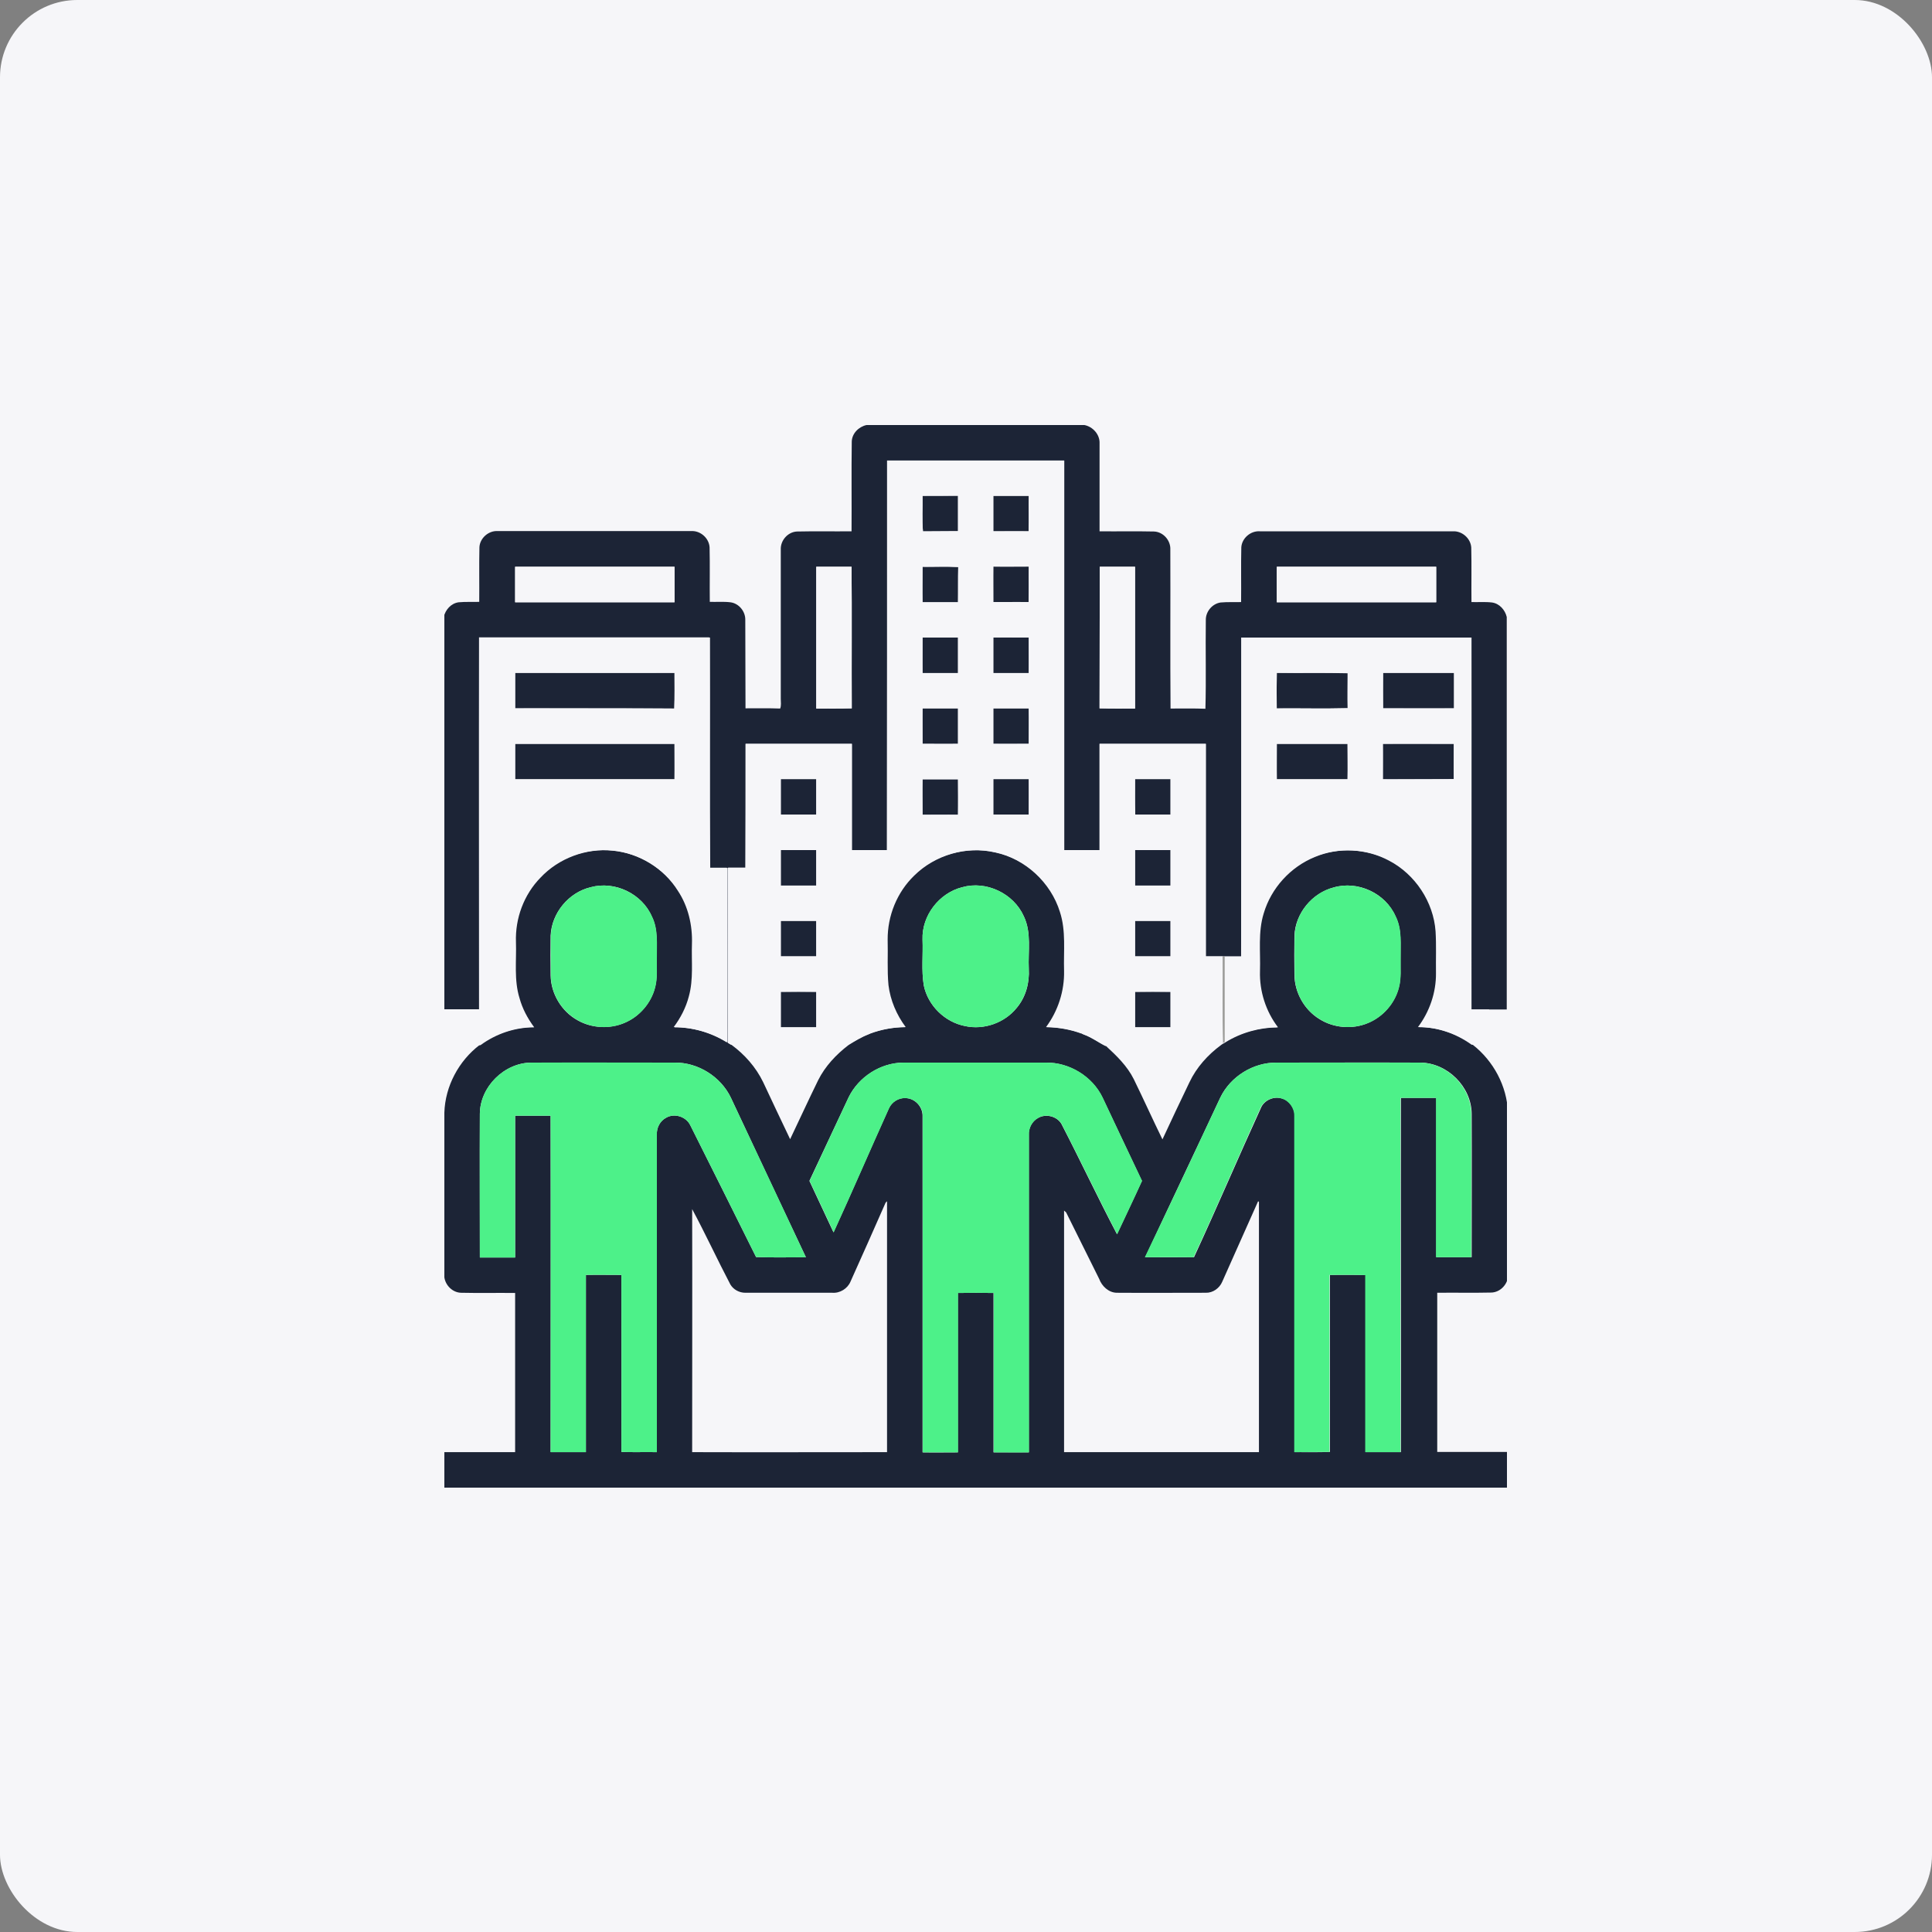 <svg width="100" height="100" viewBox="0 0 100 100" fill="none" xmlns="http://www.w3.org/2000/svg">
<rect x="0" y="0" width="100" height="100" fill="#808080" stroke="none"/>
<rect width="100" height="100" rx="4" fill="#F6F6F9"/>
<g clip-path="url(#clip0_529_5122)">
<path d="M44.85 22H56.129C56.569 22.086 56.935 22.494 56.913 22.956C56.913 24.471 56.913 25.985 56.913 27.5C57.858 27.511 58.793 27.489 59.738 27.511C60.211 27.532 60.598 27.973 60.576 28.445C60.587 31.185 60.565 33.924 60.587 36.674C61.188 36.674 61.79 36.663 62.392 36.685C62.435 35.159 62.392 33.623 62.413 32.098C62.402 31.657 62.746 31.249 63.176 31.185C63.53 31.152 63.885 31.174 64.239 31.163C64.25 30.218 64.228 29.273 64.25 28.327C64.282 27.855 64.733 27.468 65.206 27.5C68.536 27.5 71.877 27.5 75.207 27.5C75.68 27.479 76.12 27.865 76.152 28.338C76.174 29.283 76.152 30.229 76.163 31.163C76.518 31.174 76.872 31.142 77.227 31.185C77.613 31.238 77.903 31.571 77.989 31.936V52.25C77.678 52.25 77.377 52.25 77.076 52.25C76.775 52.25 76.464 52.25 76.163 52.25C76.152 45.837 76.163 39.413 76.163 33C72.189 33 68.225 33 64.25 33C64.25 38.5 64.25 44 64.25 49.5C63.96 49.5 63.67 49.5 63.391 49.5H63.283C62.993 49.5 62.703 49.5 62.413 49.5C62.413 45.837 62.413 42.163 62.413 38.5C60.576 38.5 58.75 38.5 56.913 38.5C56.913 40.337 56.913 42.163 56.913 44C56.634 44 56.355 44 56.086 44H55.978C55.678 44 55.388 44 55.087 44C55.087 37.275 55.087 30.551 55.087 23.837C52.025 23.837 48.975 23.837 45.924 23.837C45.924 30.561 45.924 37.275 45.924 44C45.623 44 45.322 44 45.032 44H44.925C44.645 44 44.366 44 44.098 44C44.098 42.163 44.098 40.337 44.098 38.5C42.261 38.5 40.435 38.5 38.598 38.5C38.598 40.638 38.598 42.775 38.598 44.913C38.297 44.913 37.996 44.913 37.695 44.913C37.685 47.932 37.695 50.95 37.685 53.969C37.727 54.001 37.813 54.044 37.856 54.076C38.544 54.581 39.124 55.236 39.5 56.01C39.962 56.987 40.424 57.986 40.897 58.964C41.38 57.954 41.852 56.923 42.347 55.913C42.712 55.183 43.281 54.581 43.926 54.087C44.259 53.883 44.592 53.679 44.957 53.539L45.054 53.496C45.634 53.281 46.257 53.163 46.88 53.163C46.407 52.529 46.085 51.777 45.988 50.993C45.913 50.209 45.967 49.425 45.945 48.641C45.935 47.405 46.429 46.181 47.32 45.321C48.405 44.247 50.038 43.774 51.531 44.118C53.1 44.451 54.432 45.676 54.904 47.201C55.227 48.19 55.098 49.231 55.119 50.252C55.151 51.294 54.808 52.336 54.185 53.163C54.808 53.174 55.431 53.281 56.011 53.496L56.097 53.539C56.505 53.69 56.859 53.947 57.246 54.141C57.794 54.645 58.342 55.172 58.685 55.859C59.19 56.891 59.663 57.943 60.168 58.975C60.63 57.986 61.092 56.998 61.565 56.02C61.93 55.247 62.52 54.592 63.208 54.087C63.251 54.055 63.294 54.023 63.348 54.001L63.434 53.947C64.25 53.442 65.195 53.185 66.151 53.174C65.518 52.347 65.185 51.305 65.217 50.263C65.249 49.264 65.109 48.243 65.41 47.276C65.797 45.966 66.796 44.87 68.064 44.355C69.299 43.839 70.77 43.914 71.952 44.548C73.306 45.257 74.251 46.685 74.358 48.211C74.401 48.931 74.369 49.65 74.38 50.37C74.391 51.369 74.047 52.368 73.445 53.163C74.444 53.163 75.422 53.507 76.228 54.076C77.302 54.914 78 56.214 78.054 57.589V66.107C77.989 66.526 77.635 66.881 77.205 66.902C76.27 66.924 75.325 66.902 74.391 66.913C74.391 69.663 74.391 72.402 74.391 75.152C75.615 75.152 76.84 75.152 78.054 75.152V77H23V75.163C24.225 75.163 25.439 75.163 26.663 75.163C26.663 72.413 26.663 69.674 26.663 66.924C25.729 66.913 24.783 66.935 23.849 66.913C23.419 66.892 23.064 66.537 23 66.118V57.589C23.043 56.225 23.741 54.914 24.826 54.087C25.632 53.507 26.609 53.163 27.608 53.163C27.275 52.701 27.007 52.196 26.846 51.648C26.566 50.703 26.695 49.715 26.663 48.748C26.631 47.523 27.082 46.299 27.931 45.418C28.887 44.408 30.315 43.882 31.69 44.022C33.065 44.15 34.355 44.935 35.085 46.105C35.622 46.911 35.848 47.899 35.815 48.855C35.783 49.758 35.901 50.682 35.654 51.573C35.504 52.153 35.225 52.69 34.87 53.163C35.837 53.163 36.793 53.442 37.609 53.947C37.631 50.94 37.609 47.921 37.62 44.913C37.319 44.913 37.019 44.913 36.718 44.913C36.707 40.938 36.718 36.964 36.707 32.989C32.732 32.989 28.769 32.989 24.794 32.989C24.783 39.402 24.794 45.826 24.794 52.239C24.493 52.239 24.182 52.239 23.881 52.239C23.58 52.239 23.269 52.239 22.968 52.239V31.936C23.054 31.561 23.344 31.227 23.741 31.174C24.096 31.142 24.45 31.163 24.805 31.152C24.815 30.207 24.794 29.273 24.815 28.327C24.837 27.855 25.288 27.457 25.761 27.489C29.102 27.489 32.432 27.489 35.773 27.489C36.245 27.457 36.696 27.844 36.728 28.327C36.75 29.273 36.728 30.207 36.739 31.152C37.094 31.163 37.448 31.131 37.803 31.174C38.243 31.227 38.587 31.646 38.576 32.087C38.587 33.612 38.576 35.138 38.587 36.663C39.188 36.663 39.779 36.652 40.381 36.674C40.445 36.523 40.413 36.341 40.413 36.18C40.413 33.602 40.413 31.023 40.413 28.445C40.392 27.973 40.778 27.532 41.251 27.511C42.196 27.489 43.142 27.511 44.076 27.5C44.087 25.953 44.065 24.406 44.087 22.859C44.098 22.43 44.452 22.086 44.85 22ZM26.663 29.337C26.663 29.949 26.663 30.561 26.663 31.174C29.413 31.174 32.163 31.174 34.913 31.174C34.913 30.561 34.913 29.949 34.913 29.337C32.163 29.337 29.413 29.337 26.663 29.337ZM42.25 29.337C42.25 31.786 42.25 34.225 42.25 36.674C42.862 36.674 43.475 36.685 44.087 36.663C44.076 34.225 44.098 31.775 44.076 29.337C43.464 29.337 42.862 29.337 42.25 29.337ZM56.924 29.337C56.913 31.775 56.924 34.225 56.913 36.663C57.525 36.674 58.138 36.663 58.75 36.674C58.75 34.225 58.75 31.786 58.75 29.337C58.138 29.337 57.536 29.337 56.924 29.337ZM66.087 29.337C66.087 29.949 66.087 30.561 66.087 31.174C68.837 31.174 71.587 31.174 74.337 31.174C74.337 30.561 74.337 29.949 74.337 29.337C71.587 29.337 68.837 29.337 66.087 29.337ZM30.573 45.923C29.435 46.191 28.554 47.255 28.5 48.426C28.489 49.113 28.489 49.79 28.5 50.477C28.511 51.434 29.069 52.357 29.896 52.809C30.627 53.227 31.561 53.27 32.335 52.938C33.098 52.615 33.699 51.917 33.903 51.111C34.032 50.628 33.978 50.112 33.989 49.618C33.978 48.888 34.075 48.125 33.742 47.448C33.237 46.256 31.819 45.579 30.573 45.923ZM49.802 45.923C48.609 46.224 47.707 47.395 47.75 48.63C47.782 49.414 47.685 50.22 47.815 51.004C48.029 52.046 48.899 52.905 49.952 53.109C50.93 53.324 52.004 52.938 52.627 52.164C53.1 51.605 53.293 50.864 53.25 50.145C53.207 49.242 53.4 48.275 52.992 47.427C52.466 46.245 51.048 45.568 49.802 45.923ZM69.03 45.934C67.913 46.224 67.043 47.276 67 48.437C66.989 49.113 66.989 49.79 67 50.467C67.011 51.38 67.516 52.272 68.289 52.744C69.03 53.217 70.008 53.292 70.814 52.948C71.587 52.626 72.199 51.928 72.403 51.111C72.532 50.628 72.478 50.112 72.489 49.618C72.478 48.888 72.575 48.114 72.231 47.427C71.716 46.234 70.287 45.568 69.03 45.934ZM24.837 57.653C24.826 60.124 24.837 62.605 24.837 65.087C25.449 65.087 26.051 65.087 26.663 65.087C26.663 62.638 26.663 60.199 26.663 57.75C27.275 57.75 27.888 57.75 28.5 57.75C28.511 63.551 28.5 69.362 28.5 75.163C29.112 75.163 29.714 75.163 30.326 75.163C30.326 72.102 30.326 69.051 30.326 65.989C30.939 65.978 31.551 65.989 32.163 65.989C32.163 69.04 32.174 72.102 32.163 75.152C32.775 75.174 33.388 75.152 34 75.163C34 69.685 34 64.206 34 58.727C33.978 58.373 34.161 58.019 34.473 57.857C34.902 57.6 35.515 57.793 35.73 58.244C36.868 60.522 38.007 62.788 39.135 65.065C39.994 65.098 40.853 65.076 41.713 65.076C40.413 62.315 39.113 59.565 37.824 56.805C37.298 55.72 36.127 54.989 34.924 55C32.453 55 29.972 55 27.501 55C26.105 55.011 24.848 56.246 24.837 57.653ZM43.926 56.794C43.249 58.233 42.572 59.673 41.895 61.123C42.304 62.015 42.733 62.895 43.142 63.787C44.119 61.66 45.043 59.501 46.01 57.363C46.16 57.041 46.504 56.815 46.858 56.837C47.352 56.837 47.772 57.288 47.75 57.782C47.75 63.583 47.75 69.373 47.75 75.174C48.362 75.185 48.975 75.174 49.576 75.174C49.576 72.424 49.576 69.674 49.576 66.924C50.188 66.913 50.801 66.913 51.424 66.924C51.424 69.674 51.424 72.424 51.424 75.174C52.036 75.174 52.648 75.174 53.25 75.174C53.25 69.695 53.25 64.217 53.25 58.749C53.228 58.395 53.411 58.04 53.723 57.868C54.131 57.632 54.7 57.772 54.937 58.169C55.914 60.06 56.827 62.004 57.815 63.884C58.245 62.96 58.685 62.047 59.105 61.123C58.417 59.684 57.751 58.244 57.063 56.805C56.537 55.72 55.355 54.989 54.142 55C51.671 55 49.2 55 46.73 55C45.569 55.022 44.441 55.741 43.926 56.794ZM63.165 56.805C61.876 59.565 60.565 62.315 59.276 65.076C60.114 65.087 60.952 65.076 61.801 65.076C62.993 62.498 64.11 59.877 65.292 57.288C65.485 56.923 65.958 56.73 66.356 56.858C66.742 56.966 67.022 57.352 67.011 57.761C67.011 63.562 67.011 69.362 67.011 75.163C67.623 75.163 68.235 75.174 68.837 75.152C68.837 72.102 68.837 69.04 68.837 65.989C69.449 65.989 70.061 65.978 70.685 66C70.685 69.051 70.685 72.112 70.685 75.163C71.297 75.163 71.898 75.163 72.511 75.163C72.522 69.051 72.5 62.938 72.511 56.826C73.123 56.826 73.735 56.826 74.348 56.826C74.358 59.576 74.348 62.326 74.348 65.076C74.96 65.076 75.572 65.076 76.174 65.076C76.174 62.605 76.185 60.124 76.174 57.653C76.163 56.246 74.917 55.011 73.51 55C71.039 54.989 68.558 55 66.087 55C64.862 54.989 63.691 55.72 63.165 56.805ZM65.12 62.176C64.497 63.562 63.885 64.958 63.262 66.344C63.122 66.677 62.778 66.924 62.413 66.913C60.877 66.913 59.33 66.924 57.794 66.913C57.375 66.902 57.031 66.569 56.892 66.193C56.322 65.044 55.753 63.905 55.184 62.756L55.076 62.659C55.076 66.827 55.076 70.995 55.076 75.163C58.438 75.163 61.801 75.163 65.163 75.163C65.163 70.845 65.163 66.526 65.163 62.208L65.12 62.176ZM45.838 62.251C45.236 63.615 44.635 64.98 44.023 66.333C43.872 66.698 43.475 66.945 43.077 66.913C41.573 66.913 40.08 66.913 38.576 66.913C38.265 66.913 37.964 66.752 37.803 66.483C37.126 65.194 36.514 63.862 35.826 62.584C35.837 66.773 35.826 70.963 35.826 75.163C39.188 75.174 42.551 75.163 45.913 75.163C45.913 70.834 45.913 66.505 45.913 62.176L45.838 62.251Z" fill="#1C2436"/>
<path d="M47.75 25.663C48.363 25.663 48.975 25.663 49.587 25.663C49.587 26.275 49.587 26.888 49.587 27.5C48.986 27.511 48.373 27.5 47.772 27.511C47.718 26.898 47.761 26.275 47.75 25.663Z" fill="#1C2436"/>
<path d="M51.413 25.663C52.025 25.663 52.638 25.663 53.25 25.663C53.239 26.275 53.261 26.888 53.239 27.5C52.627 27.489 52.025 27.5 51.413 27.5C51.413 26.888 51.413 26.275 51.413 25.663Z" fill="#1C2436"/>
<path d="M47.75 29.337C48.362 29.348 48.974 29.315 49.597 29.348C49.587 29.96 49.597 30.561 49.587 31.174C48.974 31.174 48.362 31.174 47.75 31.174C47.739 30.561 47.75 29.949 47.75 29.337Z" fill="#1C2436"/>
<path d="M51.413 29.326C52.025 29.326 52.638 29.326 53.25 29.326C53.25 29.939 53.261 30.551 53.239 31.163C52.627 31.152 52.025 31.163 51.413 31.163C51.413 30.551 51.413 29.939 51.413 29.326Z" fill="#1C2436"/>
<path d="M47.75 33C48.362 33 48.974 33 49.587 33C49.587 33.612 49.587 34.225 49.587 34.837C48.974 34.837 48.362 34.837 47.75 34.837C47.739 34.225 47.75 33.612 47.75 33Z" fill="#1C2436"/>
<path d="M51.413 33C52.025 32.989 52.638 33 53.25 33C53.25 33.612 53.25 34.225 53.25 34.837C52.638 34.837 52.025 34.837 51.413 34.837C51.413 34.225 51.413 33.612 51.413 33Z" fill="#1C2436"/>
<path d="M26.663 34.826C29.413 34.826 32.163 34.826 34.913 34.826C34.913 35.438 34.924 36.062 34.902 36.674C32.152 36.663 29.413 36.674 26.663 36.663C26.663 36.062 26.663 35.449 26.663 34.826Z" fill="#1C2436"/>
<path d="M66.087 34.826C67.311 34.837 68.536 34.805 69.75 34.837C69.75 35.438 69.739 36.051 69.75 36.652C68.525 36.685 67.301 36.652 66.076 36.663C66.076 36.062 66.076 35.438 66.087 34.826Z" fill="#1C2436"/>
<path d="M71.587 34.826C72.812 34.826 74.036 34.826 75.261 34.826C75.261 35.438 75.261 36.051 75.261 36.663C74.036 36.674 72.812 36.663 71.587 36.663C71.576 36.062 71.576 35.449 71.587 34.826Z" fill="#1C2436"/>
<path d="M47.75 38.5C47.75 37.888 47.75 37.275 47.75 36.663C48.362 36.663 48.975 36.663 49.587 36.663C49.587 37.275 49.587 37.888 49.587 38.5C48.975 38.511 48.362 38.5 47.75 38.5Z" fill="#1C2436"/>
<path d="M51.413 36.663C52.025 36.663 52.638 36.663 53.25 36.663C53.261 37.275 53.25 37.888 53.25 38.5C52.638 38.5 52.025 38.5 51.413 38.5C51.413 37.888 51.413 37.275 51.413 36.663Z" fill="#1C2436"/>
<path d="M26.663 38.5C29.413 38.5 32.163 38.5 34.913 38.5C34.913 39.112 34.913 39.725 34.913 40.337C32.163 40.337 29.413 40.337 26.663 40.337C26.663 39.725 26.663 39.112 26.663 38.5Z" fill="#1C2436"/>
<path d="M66.087 38.5C67.311 38.5 68.536 38.5 69.75 38.5C69.75 39.112 69.761 39.725 69.75 40.337C68.525 40.337 67.311 40.337 66.087 40.337C66.076 39.725 66.087 39.112 66.087 38.5Z" fill="#1C2436"/>
<path d="M71.576 38.5C72.801 38.489 74.025 38.5 75.25 38.5C75.25 39.112 75.25 39.725 75.25 40.326C74.025 40.337 72.801 40.326 71.576 40.337C71.576 39.725 71.587 39.112 71.576 38.5Z" fill="#1C2436"/>
<path d="M40.413 40.326C41.025 40.326 41.638 40.326 42.25 40.326C42.25 40.938 42.25 41.551 42.25 42.163C41.638 42.163 41.025 42.163 40.413 42.163C40.413 41.562 40.413 40.949 40.413 40.326Z" fill="#1C2436"/>
<path d="M47.75 42.174C47.75 41.562 47.739 40.949 47.75 40.337C48.362 40.337 48.974 40.337 49.587 40.337C49.587 40.949 49.597 41.562 49.587 42.174C48.974 42.163 48.362 42.174 47.75 42.174Z" fill="#1C2436"/>
<path d="M51.413 40.326C52.025 40.326 52.638 40.326 53.25 40.326C53.261 40.938 53.25 41.551 53.25 42.163C52.638 42.163 52.025 42.163 51.413 42.163C51.413 41.562 51.413 40.949 51.413 40.326Z" fill="#1C2436"/>
<path d="M58.75 40.326C59.362 40.326 59.974 40.326 60.587 40.326C60.587 40.938 60.587 41.551 60.587 42.163C59.974 42.163 59.362 42.163 58.761 42.163C58.739 41.562 58.75 40.949 58.75 40.326Z" fill="#1C2436"/>
<path d="M40.413 44C41.025 44 41.638 44 42.25 44C42.25 44.612 42.25 45.225 42.25 45.837C41.638 45.837 41.025 45.837 40.413 45.837C40.413 45.225 40.413 44.612 40.413 44Z" fill="#1C2436"/>
<path d="M58.75 44C59.362 44 59.975 44 60.587 44C60.587 44.612 60.587 45.225 60.587 45.837C59.975 45.837 59.362 45.837 58.75 45.837C58.75 45.225 58.75 44.612 58.75 44Z" fill="#1C2436"/>
<path d="M40.413 47.663C41.025 47.663 41.638 47.663 42.25 47.663C42.25 48.275 42.25 48.888 42.25 49.5C41.638 49.5 41.025 49.5 40.413 49.5C40.413 48.888 40.413 48.275 40.413 47.663Z" fill="#1C2436"/>
<path d="M58.75 47.663C59.362 47.663 59.975 47.663 60.587 47.663C60.587 48.275 60.587 48.888 60.587 49.5C59.975 49.5 59.362 49.5 58.75 49.5C58.75 48.888 58.75 48.275 58.75 47.663Z" fill="#1C2436"/>
<path d="M40.413 51.337C41.025 51.337 41.638 51.337 42.25 51.337C42.25 51.949 42.25 52.562 42.25 53.174C41.638 53.174 41.025 53.174 40.413 53.174C40.413 52.562 40.413 51.949 40.413 51.337Z" fill="#1C2436"/>
<path d="M58.75 51.337C59.362 51.337 59.975 51.337 60.587 51.337C60.587 51.949 60.587 52.562 60.587 53.174C59.975 53.174 59.362 53.174 58.75 53.174C58.75 52.562 58.75 51.949 58.75 51.337Z" fill="#1C2436"/>
<path d="M45.913 23.837C48.964 23.837 52.025 23.837 55.076 23.837C55.076 30.561 55.076 37.275 55.076 44C55.377 44 55.667 44 55.968 44C55.968 47.169 55.968 50.327 55.968 53.496C55.388 53.281 54.765 53.174 54.142 53.163C54.765 52.325 55.098 51.294 55.076 50.252C55.044 49.231 55.184 48.19 54.861 47.201C54.389 45.676 53.057 44.44 51.488 44.118C49.995 43.774 48.362 44.247 47.277 45.321C46.386 46.181 45.892 47.405 45.902 48.641C45.913 49.425 45.859 50.209 45.945 50.993C46.042 51.777 46.364 52.529 46.837 53.163C46.214 53.174 45.591 53.281 45.011 53.496C45.011 50.327 45.011 47.169 45.011 44C45.312 44 45.612 44 45.902 44C45.913 37.275 45.913 30.561 45.913 23.837ZM47.75 25.663C47.761 26.275 47.718 26.898 47.772 27.5C48.373 27.489 48.985 27.5 49.587 27.489C49.587 26.877 49.587 26.265 49.587 25.652C48.975 25.663 48.362 25.663 47.75 25.663ZM51.413 25.663C51.413 26.275 51.413 26.888 51.413 27.5C52.025 27.5 52.627 27.5 53.239 27.5C53.272 26.888 53.239 26.275 53.25 25.663C52.638 25.663 52.025 25.663 51.413 25.663ZM47.75 29.337C47.75 29.949 47.739 30.561 47.75 31.174C48.362 31.174 48.975 31.174 49.587 31.174C49.598 30.561 49.576 29.96 49.598 29.348C48.975 29.315 48.362 29.337 47.75 29.337ZM51.413 29.326C51.402 29.939 51.413 30.551 51.413 31.163C52.025 31.163 52.638 31.163 53.239 31.163C53.261 30.551 53.239 29.939 53.25 29.326C52.638 29.326 52.025 29.337 51.413 29.326ZM47.75 33C47.75 33.612 47.75 34.225 47.75 34.837C48.362 34.837 48.975 34.837 49.587 34.837C49.587 34.225 49.587 33.612 49.587 33C48.975 32.989 48.362 33 47.75 33ZM51.413 33C51.413 33.612 51.413 34.225 51.413 34.837C52.025 34.837 52.638 34.837 53.25 34.837C53.261 34.225 53.25 33.612 53.25 33C52.638 33 52.025 32.989 51.413 33ZM47.75 38.5C48.362 38.5 48.975 38.511 49.587 38.5C49.587 37.888 49.587 37.275 49.587 36.663C48.975 36.663 48.362 36.663 47.75 36.663C47.739 37.275 47.75 37.888 47.75 38.5ZM51.413 36.663C51.413 37.275 51.413 37.888 51.413 38.5C52.025 38.511 52.638 38.5 53.25 38.5C53.25 37.888 53.261 37.275 53.25 36.663C52.638 36.663 52.025 36.663 51.413 36.663ZM47.75 42.174C48.362 42.174 48.975 42.174 49.587 42.174C49.598 41.562 49.587 40.949 49.587 40.337C48.975 40.337 48.362 40.337 47.75 40.337C47.739 40.938 47.75 41.551 47.75 42.174ZM51.413 40.326C51.413 40.938 51.413 41.551 51.413 42.163C52.025 42.163 52.638 42.163 53.25 42.163C53.25 41.551 53.25 40.938 53.25 40.326C52.638 40.326 52.025 40.326 51.413 40.326Z" fill="#F6F6F9"/>
<path d="M24.837 33C28.811 33 32.775 33 36.75 33C36.761 36.975 36.739 40.949 36.761 44.924C37.062 44.924 37.362 44.924 37.663 44.924C37.652 47.932 37.674 50.95 37.652 53.958C36.836 53.442 35.88 53.174 34.913 53.174C35.268 52.69 35.536 52.153 35.697 51.584C35.944 50.703 35.826 49.769 35.858 48.866C35.891 47.899 35.654 46.922 35.128 46.116C34.387 44.956 33.098 44.161 31.733 44.032C30.358 43.882 28.919 44.419 27.974 45.429C27.114 46.31 26.663 47.534 26.706 48.759C26.738 49.726 26.599 50.725 26.889 51.659C27.039 52.207 27.308 52.712 27.651 53.174C26.652 53.174 25.675 53.507 24.869 54.098C24.568 54.098 24.268 54.098 23.967 54.098C23.967 53.485 23.967 52.873 23.967 52.272C24.268 52.272 24.579 52.272 24.88 52.272C24.837 45.837 24.826 39.413 24.837 33ZM26.663 34.826C26.663 35.438 26.663 36.051 26.663 36.663C29.413 36.663 32.152 36.652 34.902 36.674C34.924 36.062 34.913 35.438 34.913 34.826C32.163 34.837 29.413 34.826 26.663 34.826ZM26.663 38.5C26.663 39.112 26.663 39.725 26.663 40.337C29.413 40.337 32.163 40.337 34.913 40.337C34.924 39.725 34.913 39.112 34.913 38.5C32.163 38.5 29.413 38.5 26.663 38.5Z" fill="#F6F6F9"/>
<path d="M64.25 33C68.225 33 72.189 33 76.163 33C76.174 39.413 76.163 45.837 76.163 52.25C76.464 52.25 76.775 52.25 77.076 52.25C77.076 52.862 77.076 53.475 77.076 54.076C76.775 54.076 76.475 54.076 76.174 54.076C75.368 53.496 74.391 53.152 73.392 53.163C73.993 52.368 74.337 51.369 74.326 50.37C74.315 49.65 74.348 48.931 74.305 48.211C74.197 46.685 73.252 45.257 71.898 44.548C70.717 43.914 69.245 43.839 68.01 44.355C66.753 44.87 65.743 45.966 65.356 47.276C65.056 48.243 65.195 49.264 65.163 50.263C65.131 51.305 65.475 52.347 66.098 53.174C65.142 53.174 64.196 53.442 63.38 53.947C63.38 52.465 63.38 50.993 63.38 49.511C63.67 49.511 63.949 49.511 64.239 49.511C64.25 44 64.25 38.5 64.25 33ZM66.087 34.826C66.076 35.438 66.076 36.051 66.087 36.674C67.311 36.663 68.536 36.695 69.761 36.663C69.75 36.062 69.761 35.449 69.761 34.848C68.536 34.815 67.311 34.848 66.087 34.826ZM71.587 34.826C71.587 35.438 71.587 36.051 71.587 36.663C72.811 36.663 74.036 36.663 75.261 36.663C75.261 36.051 75.261 35.438 75.261 34.826C74.025 34.826 72.801 34.826 71.587 34.826ZM66.087 38.5C66.087 39.112 66.087 39.725 66.087 40.337C67.311 40.337 68.525 40.337 69.75 40.337C69.761 39.725 69.75 39.112 69.75 38.5C68.525 38.5 67.301 38.5 66.087 38.5ZM71.576 38.5C71.576 39.112 71.576 39.725 71.576 40.337C72.801 40.337 74.025 40.348 75.25 40.326C75.239 39.714 75.25 39.102 75.25 38.5C74.025 38.5 72.801 38.5 71.576 38.5Z" fill="#F6F6F9"/>
<path d="M26.663 29.337C29.413 29.337 32.163 29.337 34.913 29.337C34.913 29.949 34.913 30.561 34.913 31.174C32.163 31.174 29.413 31.174 26.663 31.174C26.663 30.551 26.663 29.939 26.663 29.337Z" fill="#F6F6F9"/>
<path d="M66.087 29.337C68.837 29.337 71.587 29.337 74.337 29.337C74.337 29.949 74.337 30.561 74.337 31.174C71.587 31.174 68.837 31.174 66.087 31.174C66.087 30.551 66.076 29.939 66.087 29.337Z" fill="#F6F6F9"/>
<path d="M42.25 29.337C42.862 29.337 43.464 29.337 44.076 29.337C44.098 31.775 44.076 34.225 44.087 36.663C43.475 36.674 42.862 36.663 42.25 36.674C42.25 34.225 42.25 31.775 42.25 29.337Z" fill="#F6F6F9"/>
<path d="M56.924 29.337C57.536 29.337 58.138 29.337 58.75 29.337C58.75 31.786 58.75 34.225 58.75 36.674C58.138 36.674 57.525 36.685 56.913 36.663C56.924 34.214 56.913 31.775 56.924 29.337Z" fill="#F6F6F9"/>
<path d="M38.587 38.5C40.424 38.5 42.25 38.5 44.087 38.5C44.087 40.337 44.087 42.163 44.087 44C44.366 44 44.645 44 44.914 44C44.925 47.18 44.893 50.359 44.925 53.539C44.56 53.679 44.227 53.883 43.894 54.087C41.874 54.087 39.855 54.098 37.835 54.076C37.792 54.055 37.706 54.001 37.663 53.969C37.685 50.95 37.663 47.932 37.674 44.913C37.975 44.913 38.275 44.913 38.576 44.913C38.587 42.775 38.587 40.638 38.587 38.5ZM40.413 40.326C40.413 40.938 40.413 41.551 40.413 42.163C41.025 42.163 41.638 42.163 42.25 42.163C42.25 41.551 42.25 40.938 42.25 40.326C41.638 40.326 41.025 40.326 40.413 40.326ZM40.413 44C40.413 44.612 40.413 45.225 40.413 45.837C41.025 45.837 41.638 45.837 42.25 45.837C42.25 45.225 42.25 44.612 42.25 44C41.638 44 41.025 44 40.413 44ZM40.413 47.663C40.413 48.275 40.413 48.888 40.413 49.5C41.025 49.5 41.638 49.5 42.25 49.5C42.25 48.888 42.25 48.275 42.25 47.663C41.638 47.663 41.025 47.663 40.413 47.663ZM40.413 51.337C40.413 51.949 40.413 52.562 40.413 53.174C41.025 53.174 41.638 53.174 42.25 53.174C42.25 52.562 42.25 51.949 42.25 51.337C41.638 51.326 41.025 51.326 40.413 51.337Z" fill="#F6F6F9"/>
<path d="M56.913 38.5C58.75 38.5 60.576 38.5 62.413 38.5C62.413 42.163 62.413 45.837 62.413 49.5C62.703 49.5 62.993 49.5 63.283 49.5C63.294 50.993 63.262 52.497 63.294 53.99C63.251 54.023 63.197 54.044 63.154 54.076C61.253 54.076 59.352 54.087 57.461 54.076C57.397 54.087 57.278 54.119 57.214 54.141C56.827 53.947 56.483 53.679 56.065 53.539C56.097 50.359 56.065 47.18 56.086 44C56.365 44 56.634 44 56.913 44C56.913 42.163 56.913 40.337 56.913 38.5ZM58.75 40.326C58.75 40.938 58.739 41.551 58.761 42.163C59.373 42.163 59.985 42.163 60.587 42.163C60.587 41.551 60.587 40.938 60.587 40.326C59.975 40.326 59.362 40.326 58.75 40.326ZM58.75 44C58.75 44.612 58.75 45.225 58.75 45.837C59.362 45.837 59.975 45.837 60.587 45.837C60.587 45.225 60.587 44.612 60.587 44C59.975 44 59.362 44 58.75 44ZM58.75 47.663C58.75 48.275 58.75 48.888 58.75 49.5C59.362 49.5 59.975 49.5 60.587 49.5C60.587 48.888 60.587 48.275 60.587 47.663C59.975 47.663 59.362 47.663 58.75 47.663ZM58.75 51.337C58.75 51.949 58.75 52.562 58.75 53.174C59.362 53.174 59.975 53.174 60.587 53.174C60.587 52.562 60.587 51.949 60.587 51.337C59.975 51.326 59.362 51.326 58.75 51.337Z" fill="#F6F6F9"/>
<path d="M44.914 44H45.022C45.022 47.169 45.022 50.327 45.022 53.496L44.925 53.539C44.903 50.359 44.925 47.18 44.914 44Z" fill="#F6F6F9"/>
<path d="M55.978 44H56.086C56.075 47.18 56.107 50.359 56.065 53.539L55.978 53.496C55.978 50.327 55.978 47.169 55.978 44Z" fill="#F6F6F9"/>
<path d="M30.573 45.923C31.819 45.579 33.237 46.267 33.753 47.448C34.086 48.125 33.989 48.888 34 49.618C33.989 50.112 34.043 50.628 33.914 51.111C33.71 51.917 33.108 52.615 32.346 52.938C31.572 53.281 30.638 53.227 29.907 52.809C29.069 52.347 28.511 51.434 28.511 50.477C28.511 49.79 28.5 49.113 28.511 48.426C28.554 47.255 29.434 46.191 30.573 45.923Z" fill="#4DF189"/>
<path d="M69.03 45.934C70.276 45.568 71.716 46.245 72.242 47.427C72.586 48.103 72.489 48.877 72.5 49.618C72.489 50.112 72.543 50.628 72.414 51.111C72.21 51.928 71.597 52.626 70.824 52.948C70.018 53.292 69.041 53.217 68.3 52.744C67.516 52.272 67.011 51.38 67.011 50.467C67.011 49.79 67 49.113 67.011 48.437C67.043 47.276 67.913 46.213 69.03 45.934Z" fill="#4DF189"/>
<path d="M24.837 57.653C24.848 56.246 26.094 55.011 27.501 55C29.972 54.989 32.453 55 34.924 55C36.127 54.989 37.298 55.72 37.824 56.805C39.124 59.565 40.424 62.315 41.713 65.076C40.853 65.076 39.994 65.098 39.135 65.065C38.007 62.788 36.868 60.511 35.729 58.244C35.514 57.793 34.902 57.6 34.472 57.857C34.161 58.029 33.978 58.384 34 58.727C34 64.206 34 69.684 34 75.163C33.388 75.152 32.775 75.174 32.163 75.152C32.174 72.102 32.163 69.04 32.163 65.989C31.551 65.989 30.938 65.978 30.326 65.989C30.326 69.051 30.326 72.102 30.326 75.163C29.714 75.163 29.102 75.163 28.5 75.163C28.5 69.362 28.511 63.551 28.5 57.75C27.888 57.75 27.275 57.75 26.663 57.75C26.663 60.199 26.663 62.638 26.663 65.087C26.051 65.087 25.449 65.087 24.837 65.087C24.837 62.605 24.826 60.124 24.837 57.653Z" fill="#4DF189"/>
<path d="M63.165 56.805C63.691 55.72 64.862 54.989 66.065 55C68.536 55 71.018 55 73.488 55C74.895 55.011 76.142 56.246 76.152 57.653C76.163 60.124 76.152 62.605 76.152 65.076C75.54 65.076 74.928 65.076 74.326 65.076C74.326 62.326 74.326 59.576 74.326 56.826C73.714 56.826 73.102 56.826 72.489 56.826C72.478 62.938 72.489 69.051 72.489 75.163C71.877 75.163 71.275 75.163 70.663 75.163C70.663 72.112 70.663 69.051 70.663 66C70.051 65.978 69.439 65.989 68.815 65.989C68.815 69.04 68.815 72.102 68.815 75.152C68.203 75.163 67.591 75.152 66.989 75.163C66.989 69.362 66.989 63.562 66.989 57.761C67 57.363 66.721 56.966 66.334 56.858C65.936 56.73 65.475 56.923 65.27 57.288C64.089 59.877 62.982 62.498 61.779 65.076C60.941 65.065 60.103 65.076 59.255 65.076C60.576 62.326 61.876 59.565 63.165 56.805Z" fill="#4DF189"/>
<path d="M49.802 45.923C51.048 45.568 52.466 46.245 52.992 47.427C53.4 48.275 53.207 49.242 53.25 50.145C53.293 50.864 53.089 51.605 52.627 52.164C52.004 52.948 50.93 53.324 49.952 53.109C48.91 52.905 48.029 52.046 47.815 51.004C47.686 50.22 47.782 49.425 47.75 48.63C47.707 47.395 48.599 46.224 49.802 45.923Z" fill="#4DF189"/>
<path d="M43.926 56.794C44.441 55.741 45.559 55.011 46.74 55C49.211 55 51.682 55 54.152 55C55.366 54.989 56.548 55.709 57.074 56.805C57.751 58.244 58.428 59.684 59.115 61.123C58.696 62.047 58.256 62.96 57.826 63.884C56.838 61.993 55.925 60.06 54.947 58.169C54.7 57.772 54.131 57.621 53.733 57.868C53.422 58.04 53.239 58.395 53.261 58.749C53.261 64.228 53.261 69.695 53.261 75.174C52.648 75.185 52.047 75.174 51.435 75.174C51.435 72.424 51.435 69.674 51.435 66.924C50.822 66.913 50.21 66.913 49.587 66.924C49.587 69.674 49.587 72.424 49.587 75.174C48.975 75.174 48.362 75.174 47.761 75.174C47.761 69.373 47.761 63.583 47.761 57.782C47.782 57.288 47.363 56.848 46.869 56.837C46.515 56.826 46.16 57.041 46.02 57.363C45.054 59.501 44.13 61.649 43.152 63.787C42.744 62.895 42.315 62.015 41.906 61.123C42.572 59.684 43.249 58.244 43.926 56.794Z" fill="#4DF189"/>
<path d="M63.283 49.5H63.39C63.39 50.982 63.39 52.454 63.39 53.937L63.304 53.99C63.261 52.497 63.294 50.993 63.283 49.5Z" fill="#9D9D9B"/>
</g>
<defs>
<clipPath id="clip0_529_5122">
<rect width="55" height="55" fill="white" transform="translate(23 22)"/>
</clipPath>
</defs>
</svg>
